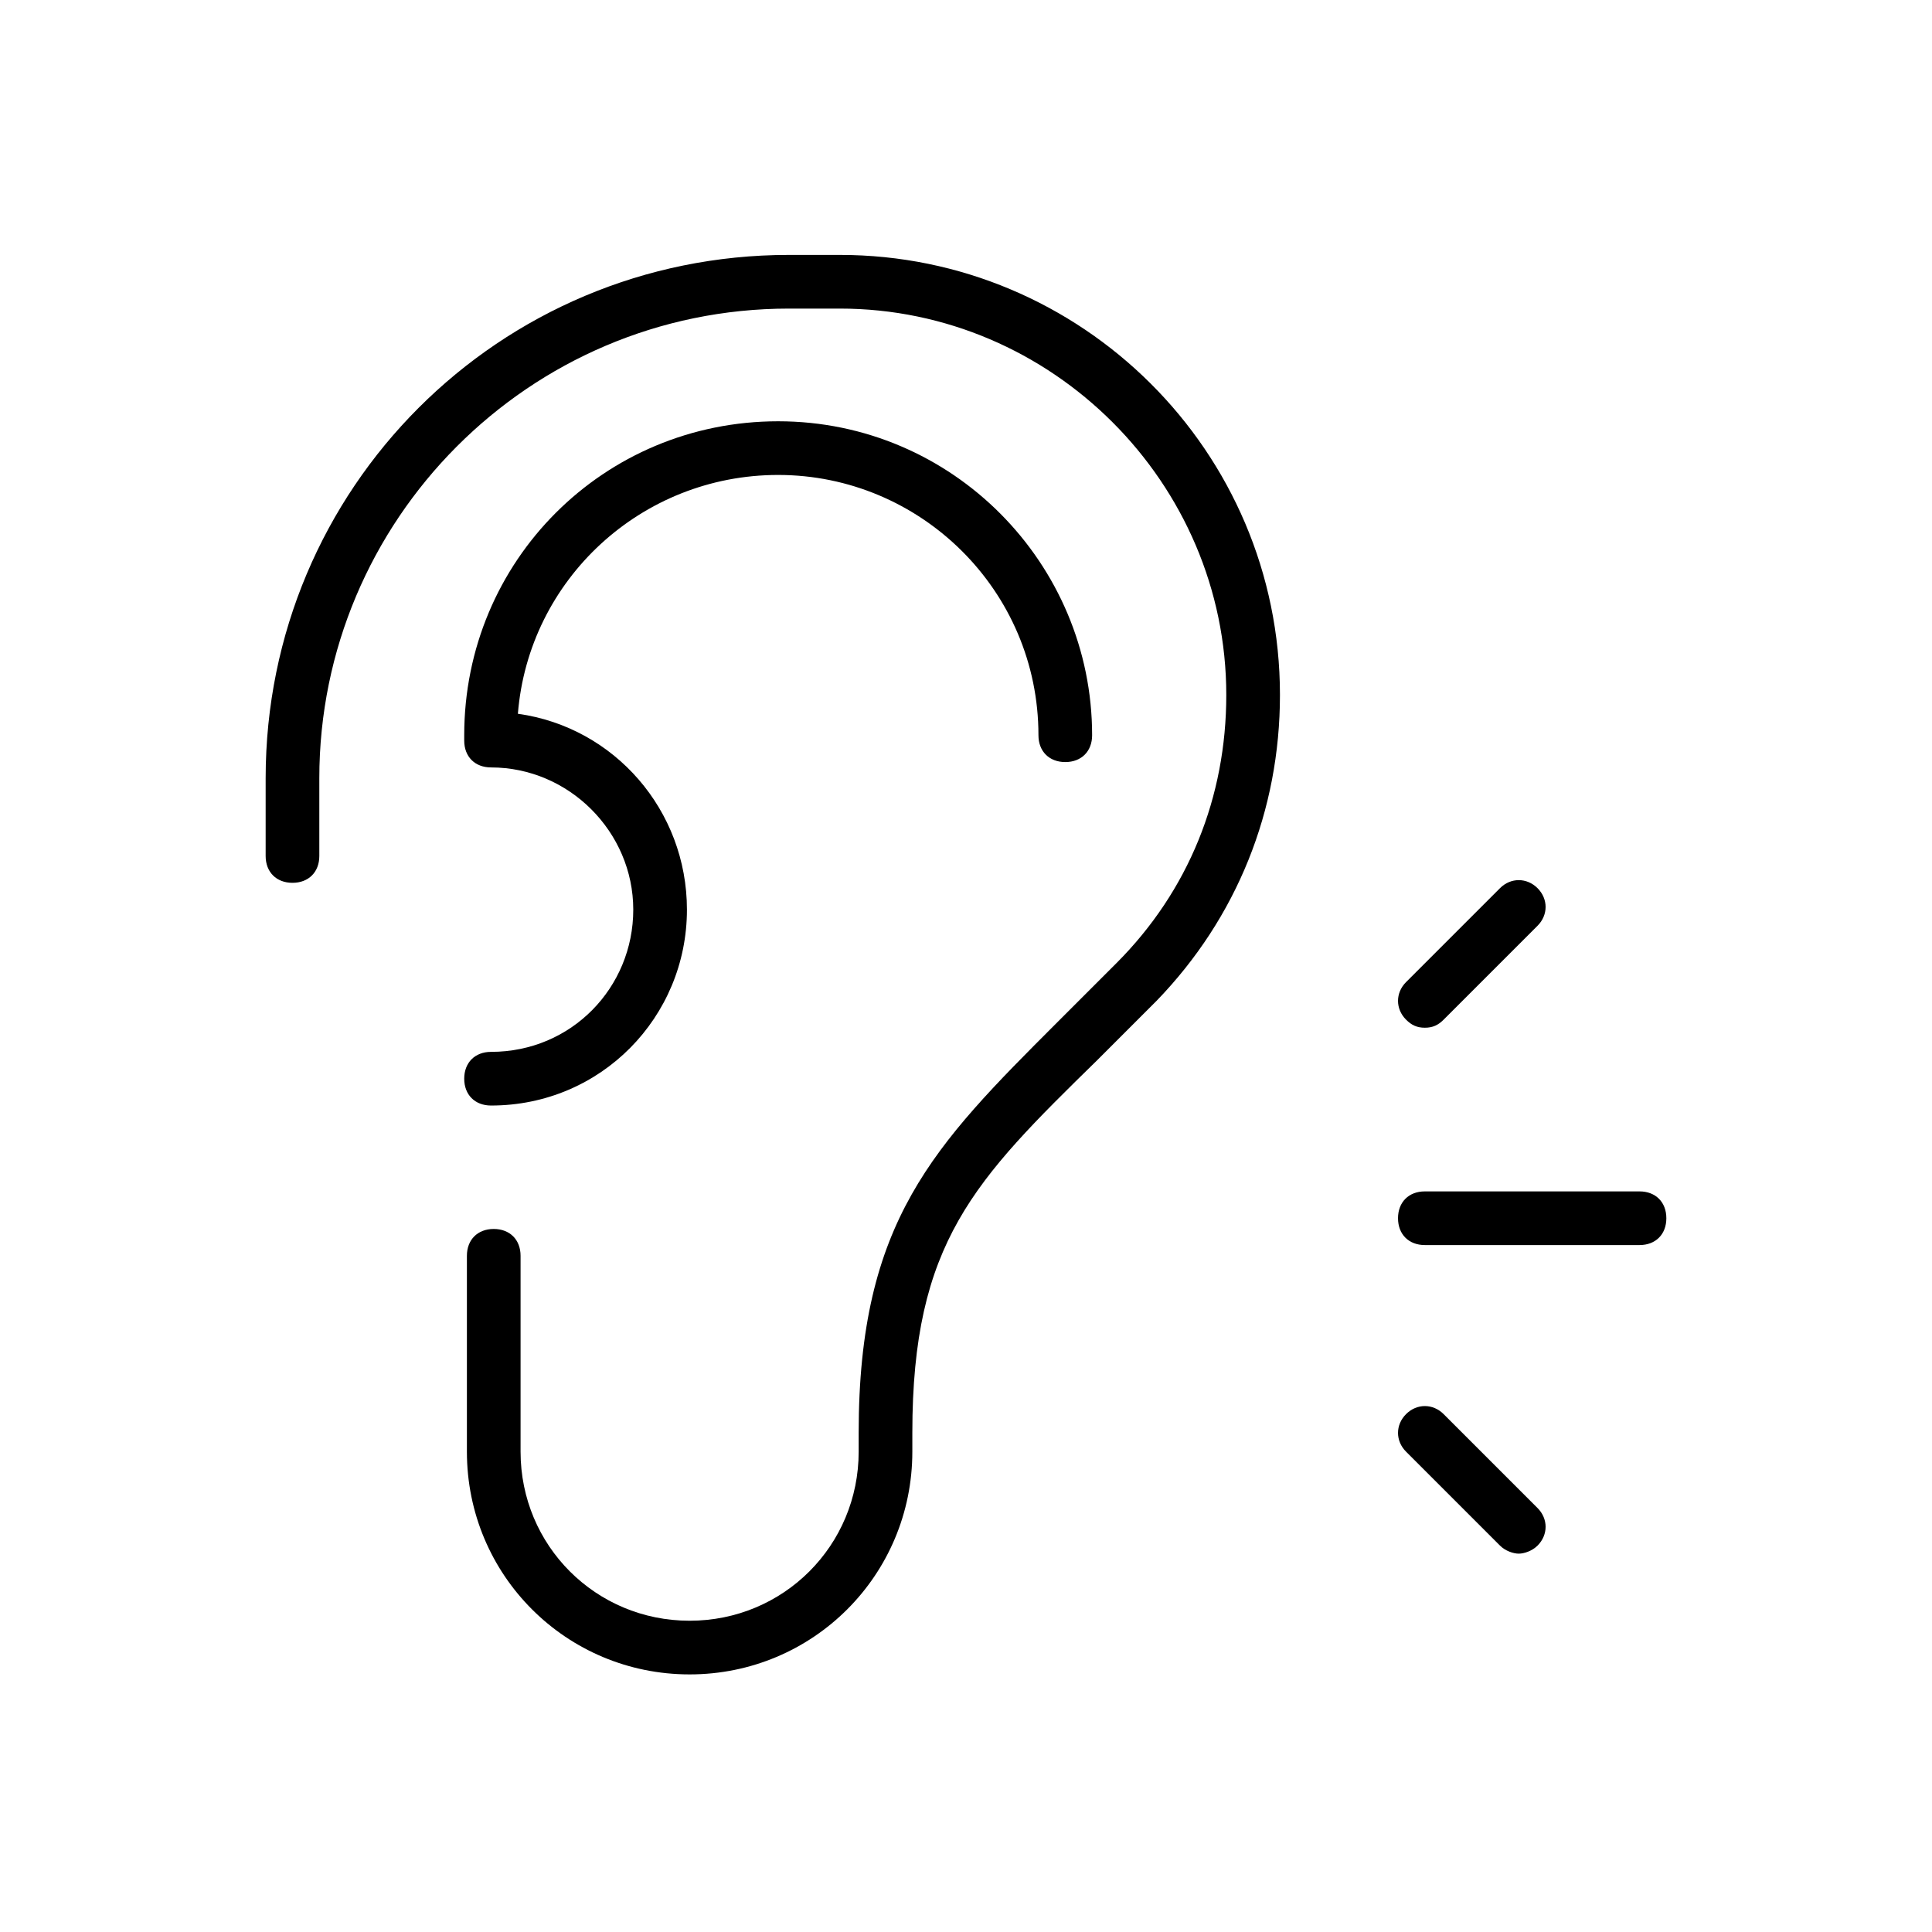 <?xml version="1.0" standalone="no"?><!DOCTYPE svg PUBLIC "-//W3C//DTD SVG 1.1//EN" "http://www.w3.org/Graphics/SVG/1.1/DTD/svg11.dtd"><svg t="1687265703825" viewBox="0 0 1024 1024" version="1.1" xmlns="http://www.w3.org/2000/svg" p-id="6701" xmlns:xlink="http://www.w3.org/1999/xlink" width="200" height="200"><path d="M445.156 135.111h-27.022C264.533 135.111 140.8 258.844 140.8 412.444v41.244c0 8.533 5.689 14.222 14.222 14.222s14.222-5.689 14.222-14.222V412.444c0-136.533 110.933-248.889 248.889-248.889h27.022c112.356 0 204.8 92.444 204.8 204.8 0 54.044-19.911 103.822-58.311 142.222l-31.289 31.289c-65.422 65.422-105.244 105.244-105.244 217.6v9.956c0 49.778-39.822 89.6-89.6 89.6s-89.6-39.822-89.6-89.6v-103.822c0-8.533-5.689-14.222-14.222-14.222s-14.222 5.689-14.222 14.222v103.822c0 65.422 52.622 118.044 118.044 118.044 65.422 0 118.044-52.622 118.044-118.044v-9.956c0-100.978 32.711-133.689 98.133-197.689l31.289-31.289c42.667-44.089 65.422-100.978 65.422-162.133 0-129.422-105.244-233.244-233.244-233.244z" fill="#000000" p-id="6702"></path><path d="M260.267 557.511c-8.533 0-14.222 5.689-14.222 14.222s5.689 14.222 14.222 14.222c58.311 0 103.822-46.933 103.822-103.822 0-52.622-38.4-96.711-89.6-103.822 5.689-71.111 65.422-126.578 137.956-126.578 75.378 0 137.956 61.156 137.956 137.956 0 8.533 5.689 14.222 14.222 14.222s14.222-5.689 14.222-14.222c0-91.022-73.956-166.4-166.4-166.4-92.444 0-166.4 73.956-166.4 166.4v2.844c0 8.533 5.689 14.222 14.222 14.222 41.244 0 75.378 34.133 75.378 75.378s-32.711 75.378-75.378 75.378z m608.711 73.956h-113.778c-8.533 0-14.222 5.689-14.222 14.222s5.689 14.222 14.222 14.222h113.778c8.533 0 14.222-5.689 14.222-14.222s-5.689-14.222-14.222-14.222z m-103.822 118.044c-5.689-5.689-14.222-5.689-19.911 0-5.689 5.689-5.689 14.222 0 19.911l49.778 49.778c2.844 2.844 7.111 4.267 9.956 4.267 2.844 0 7.111-1.422 9.956-4.267 5.689-5.689 5.689-14.222 0-19.911l-49.778-49.778z m-9.956-204.8c4.267 0 7.111-1.422 9.956-4.267l49.778-49.778c5.689-5.689 5.689-14.222 0-19.911-5.689-5.689-14.222-5.689-19.911 0l-49.778 49.778c-5.689 5.689-5.689 14.222 0 19.911 2.844 2.844 5.689 4.267 9.956 4.267z" fill="#000000" p-id="6703"></path></svg>